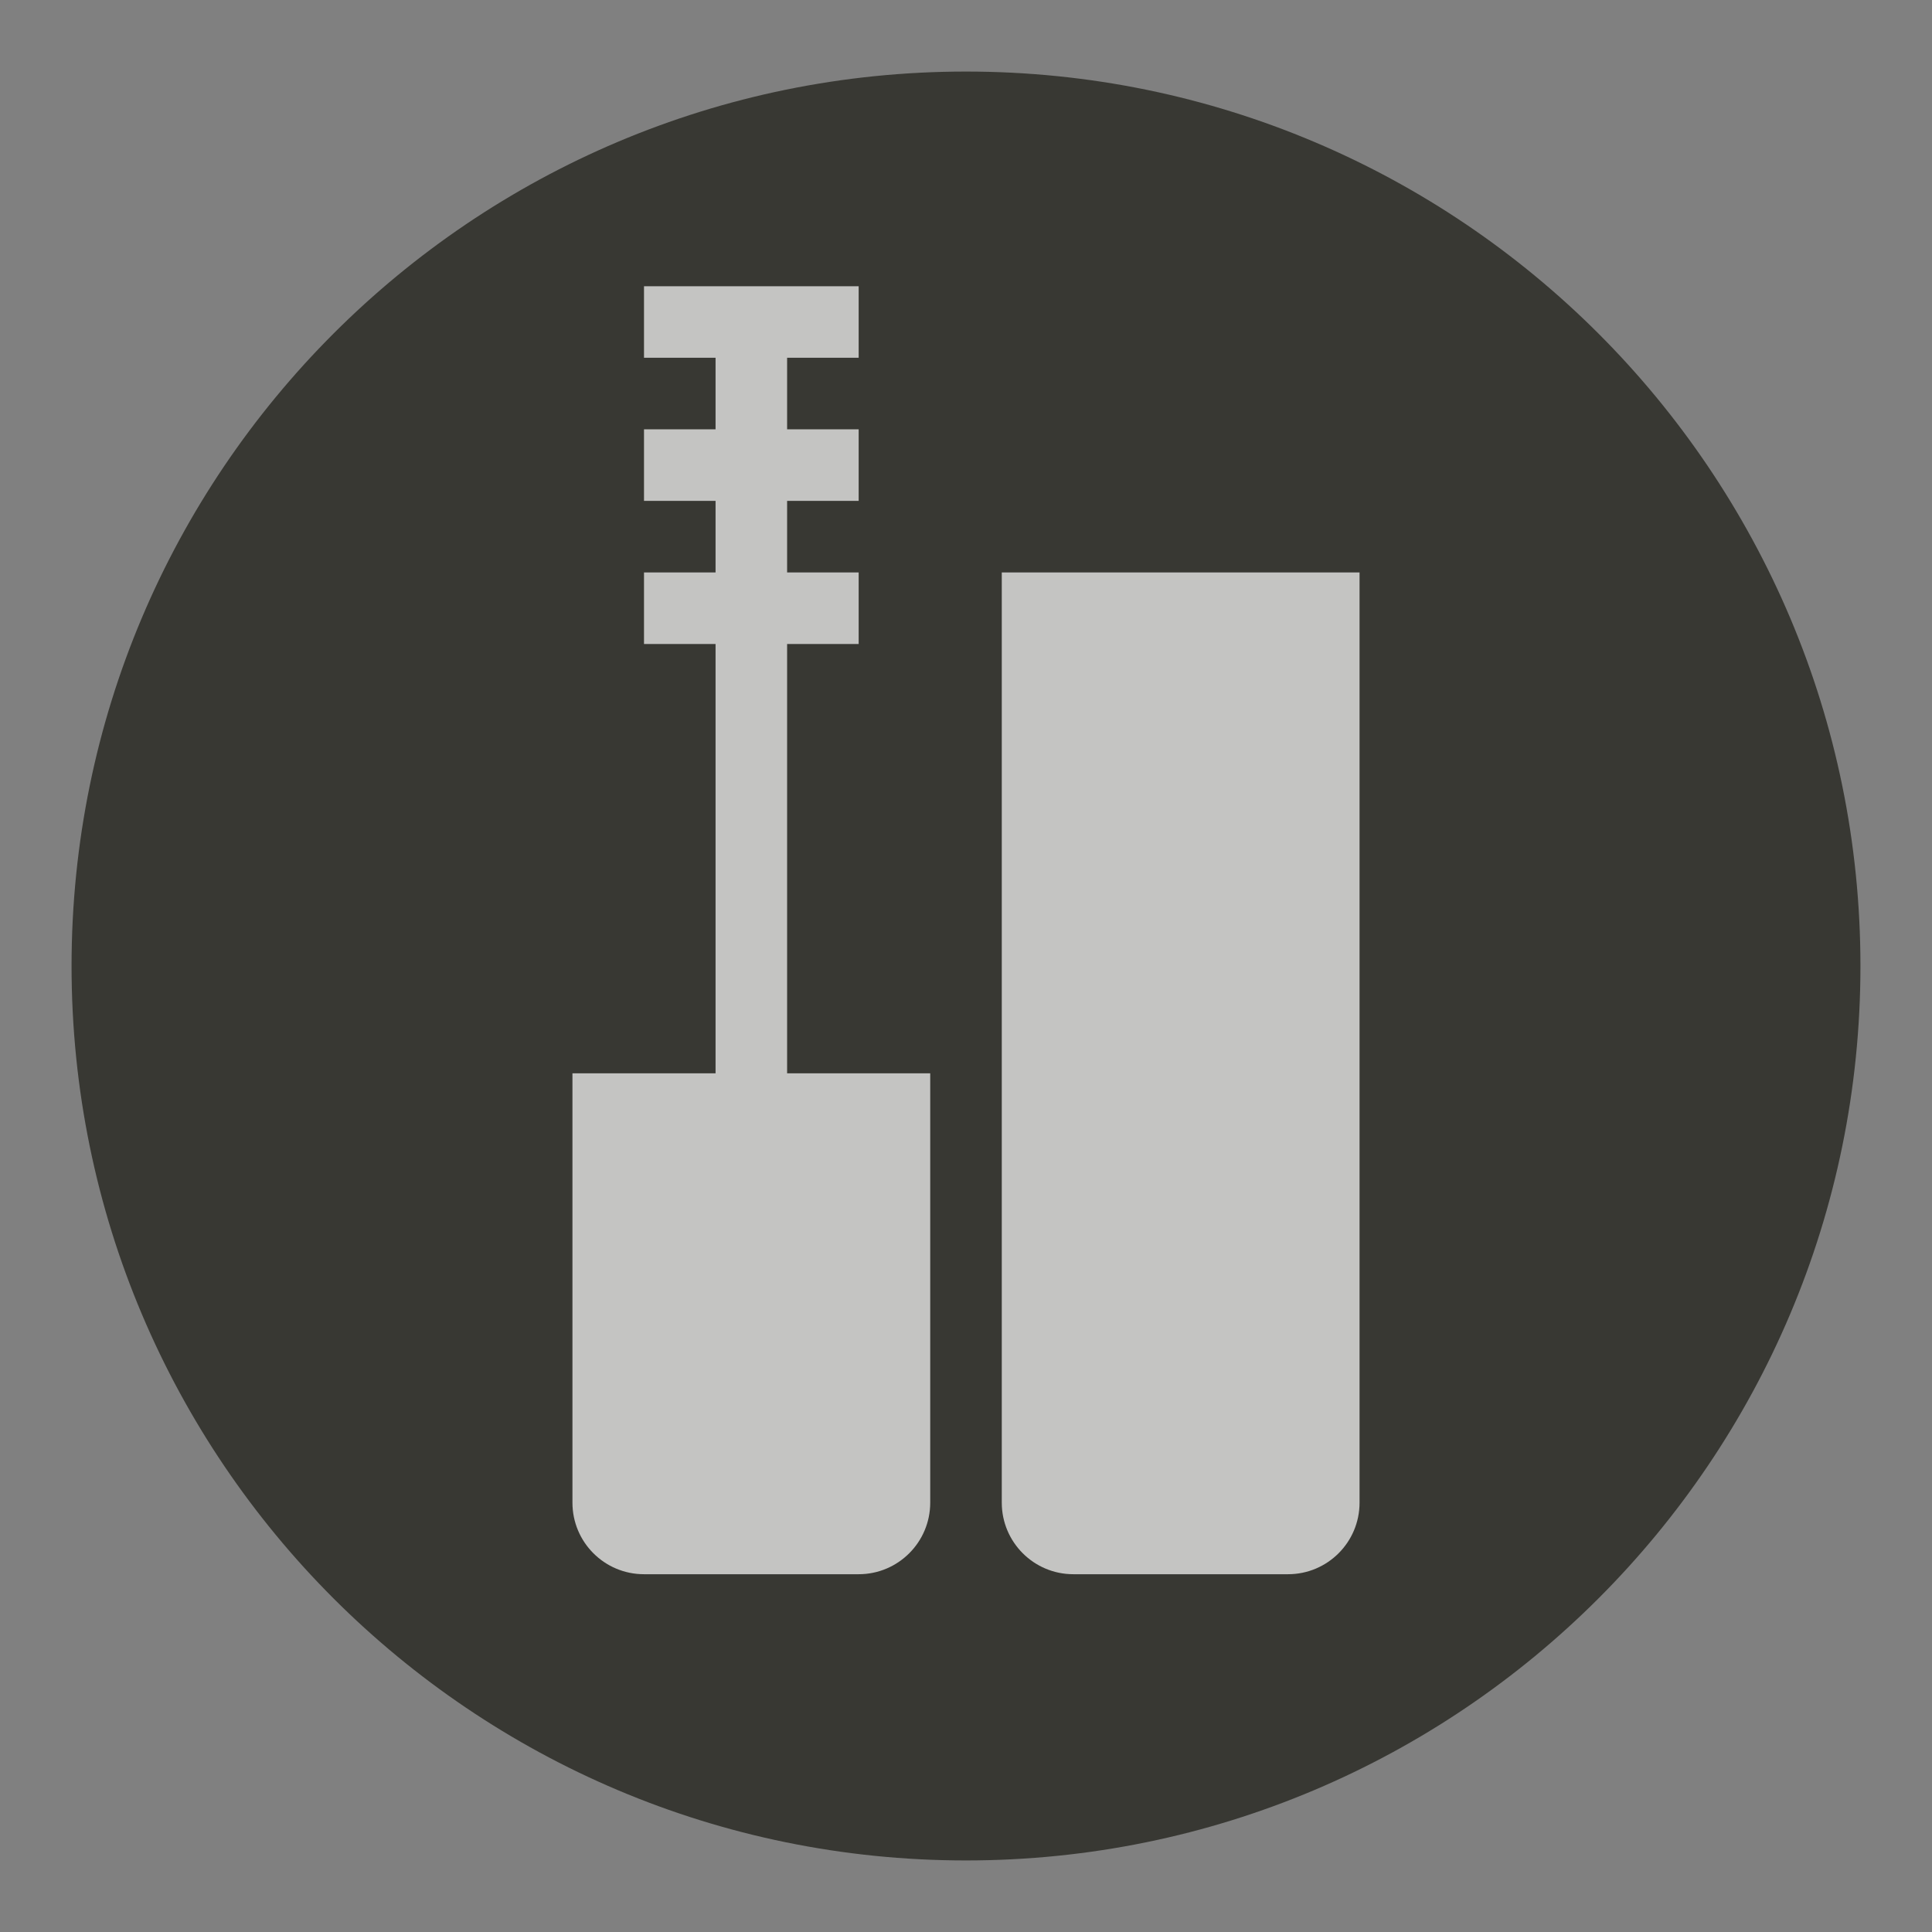 <?xml version="1.0" encoding="UTF-8" standalone="no"?>
<svg width="27px" height="27px" viewBox="0 0 27 27" version="1.1" xmlns="http://www.w3.org/2000/svg" xmlns:xlink="http://www.w3.org/1999/xlink" xmlns:sketch="http://www.bohemiancoding.com/sketch/ns">
    <rect x="0" y="0" width="27" height="27" fill="#808080" stroke="none"/>
    <!-- Generator: Sketch 3.4.2 (15857) - http://www.bohemiancoding.com/sketch -->
    <title>beauty-l</title>
    <desc>Created with Sketch.</desc>
    <defs>
        <path id="path-1" d="M26,13.5 C26,20.403 20.403,26 13.5,26 C6.597,26 1,20.403 1,13.5 C1,6.597 6.597,1 13.5,1 C20.403,1 26,6.597 26,13.5 L26,13.5 Z"></path>
    </defs>
    <g id="POI" stroke="none" stroke-width="1" fill="none" fill-rule="evenodd" sketch:type="MSPage">
        <g id="beauty-l" sketch:type="MSLayerGroup">
            <path d="M13.5,27 C6.057,27 0,20.943 0,13.5 C0,6.057 6.057,0 13.5,0 C20.943,0 27,6.057 27,13.5 C27,20.943 20.943,27 13.5,27 L13.5,27 Z" id="Shape" opacity="0" fill="#FFFFFF" sketch:type="MSShapeGroup"></path>
            <g id="Shape">
                <use fill="#383833" fill-rule="evenodd" sketch:type="MSShapeGroup" xlink:href="#path-1"></use>
                <use fill="none" xlink:href="#path-1"></use>
            </g>
            <path d="M14,8 L14,21 C14,21.552 14.448,22 15,22 L18,22 C18.553,22 19,21.552 19,21 L19,8 L14,8 L14,8 Z M11,9 L12,9 L12,8 L11,8 L11,7 L12,7 L12,6 L11,6 L11,5 L12,5 L12,4 L9,4 L9,5 L10,5 L10,6 L9,6 L9,7 L10,7 L10,8 L9,8 L9,9 L10,9 L10,15 L8,15 L8,21 C8,21.552 8.447,22 9,22 L12,22 C12.552,22 13,21.552 13,21 L13,15 L11,15 L11,9 L11,9 Z" id="Shape" opacity="0.7" fill="#FFFFFF" sketch:type="MSShapeGroup"></path>
        </g>
    </g>
</svg>